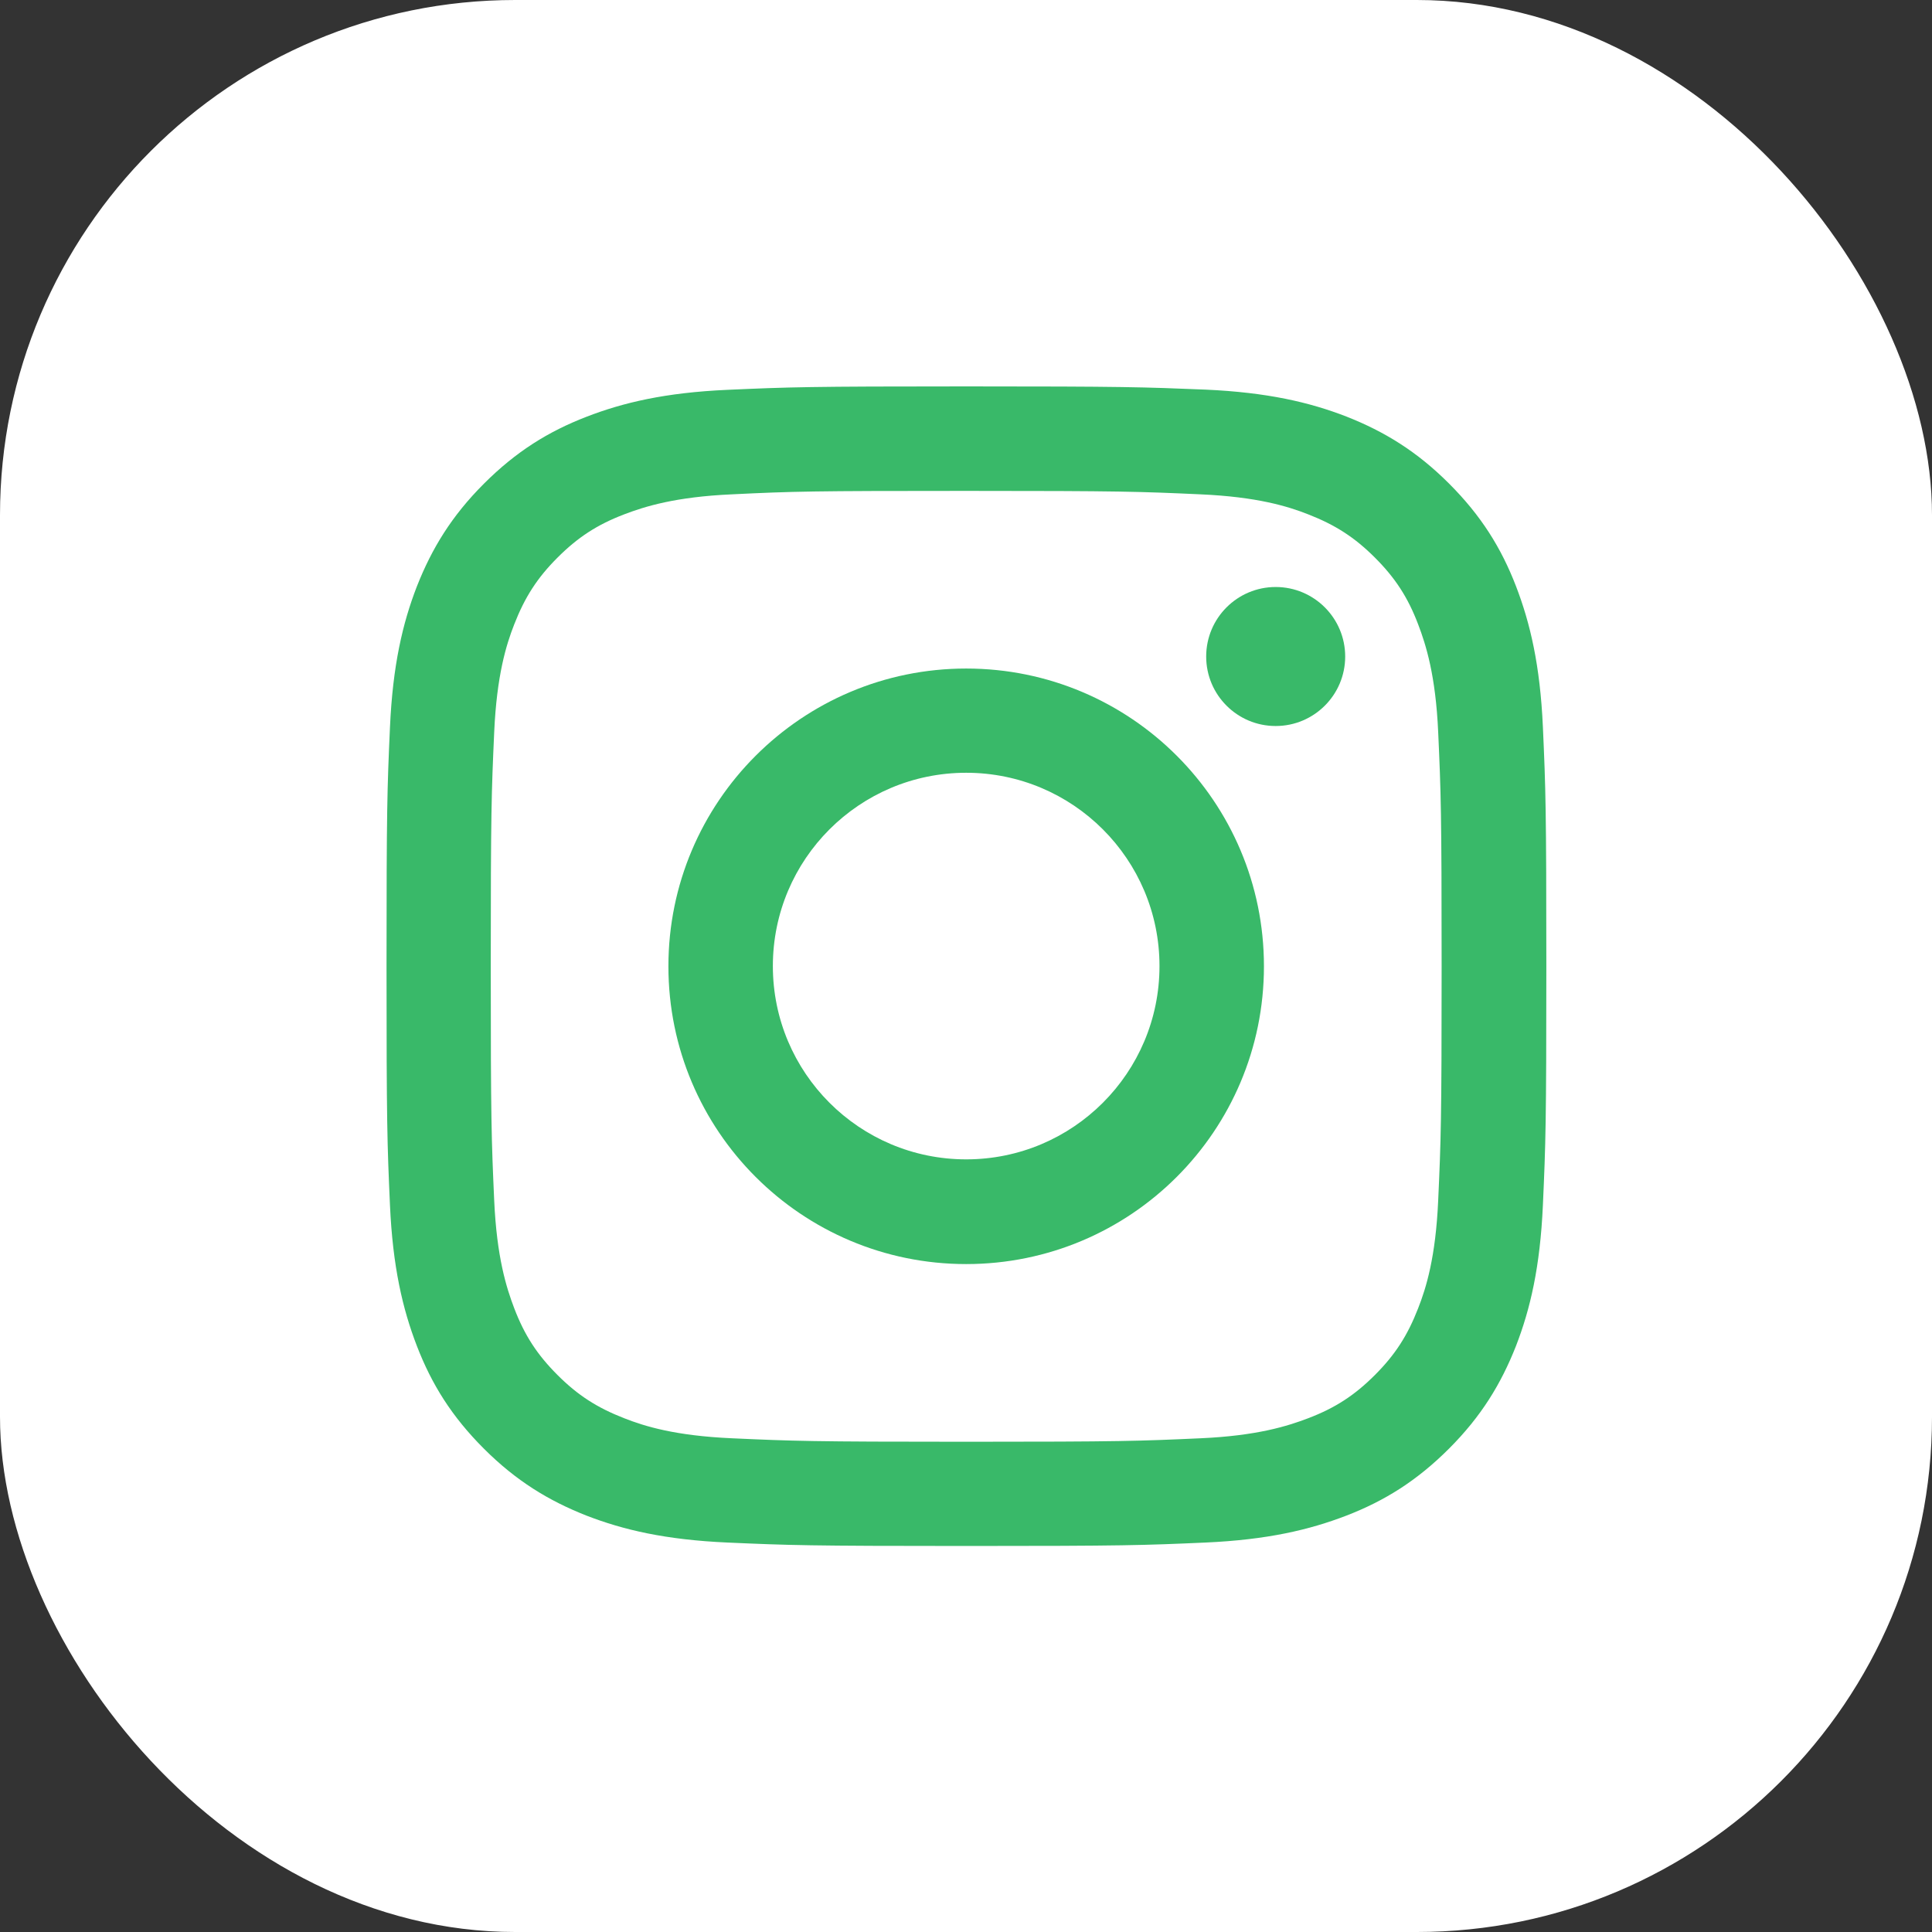 <svg width="60" height="60" viewBox="0 0 60 60" fill="none" xmlns="http://www.w3.org/2000/svg">
<rect x="0" y="0" width="60" height="60" fill="#333333" stroke="none"/>
<rect width="60" height="60" rx="16" fill="white"/>
<path d="M30.006 15.245C34.816 15.245 35.381 15.266 37.282 15.352C39.04 15.43 39.99 15.723 40.626 15.973C41.469 16.302 42.07 16.688 42.699 17.317C43.328 17.946 43.721 18.546 44.042 19.39C44.285 20.026 44.586 20.976 44.664 22.734C44.75 24.635 44.771 25.2 44.771 30.009C44.771 34.819 44.75 35.384 44.664 37.285C44.586 39.043 44.292 39.993 44.042 40.629C43.714 41.473 43.328 42.073 42.699 42.702C42.07 43.331 41.469 43.724 40.626 44.045C39.99 44.288 39.04 44.589 37.282 44.667C35.381 44.753 34.816 44.775 30.006 44.775C25.197 44.775 24.632 44.753 22.731 44.667C20.973 44.589 20.022 44.296 19.386 44.045C18.543 43.717 17.943 43.331 17.314 42.702C16.685 42.073 16.292 41.473 15.97 40.629C15.727 39.993 15.427 39.043 15.348 37.285C15.263 35.384 15.241 34.819 15.241 30.009C15.241 25.2 15.263 24.635 15.348 22.734C15.427 20.976 15.72 20.026 15.97 19.39C16.299 18.546 16.685 17.946 17.314 17.317C17.943 16.688 18.543 16.295 19.386 15.973C20.022 15.73 20.973 15.43 22.731 15.352C24.632 15.259 25.204 15.245 30.006 15.245ZM30.006 12C25.118 12 24.503 12.021 22.581 12.107C20.666 12.193 19.358 12.5 18.214 12.943C17.028 13.401 16.027 14.023 15.027 15.023C14.026 16.024 13.412 17.031 12.947 18.21C12.504 19.354 12.197 20.662 12.111 22.584C12.025 24.5 12.004 25.114 12.004 30.002C12.004 34.891 12.025 35.505 12.111 37.428C12.197 39.343 12.504 40.651 12.947 41.801C13.405 42.988 14.026 43.988 15.027 44.989C16.027 45.989 17.035 46.604 18.214 47.069C19.358 47.512 20.666 47.819 22.588 47.905C24.511 47.99 25.118 48.012 30.013 48.012C34.909 48.012 35.516 47.99 37.439 47.905C39.354 47.819 40.662 47.512 41.813 47.069C42.999 46.611 43.999 45.989 45 44.989C46.001 43.988 46.615 42.981 47.08 41.801C47.523 40.658 47.83 39.35 47.916 37.428C48.002 35.505 48.023 34.898 48.023 30.002C48.023 25.107 48.002 24.5 47.916 22.577C47.83 20.662 47.523 19.354 47.08 18.203C46.622 17.017 46.001 16.016 45 15.016C43.999 14.015 42.992 13.401 41.813 12.936C40.669 12.493 39.361 12.186 37.439 12.1C35.509 12.021 34.895 12 30.006 12Z" fill="#39B969"/>
<path d="M30.006 20.762C24.903 20.762 20.758 24.9 20.758 30.009C20.758 35.119 24.896 39.257 30.006 39.257C35.115 39.257 39.253 35.119 39.253 30.009C39.253 24.9 35.115 20.762 30.006 20.762ZM30.006 36.005C26.689 36.005 24.002 33.318 24.002 30.002C24.002 26.686 26.689 23.999 30.006 23.999C33.322 23.999 36.009 26.686 36.009 30.002C36.009 33.318 33.322 36.005 30.006 36.005Z" fill="#39B969"/>
<path d="M39.617 22.547C40.809 22.547 41.776 21.581 41.776 20.389C41.776 19.197 40.809 18.23 39.617 18.23C38.425 18.23 37.459 19.197 37.459 20.389C37.459 21.581 38.425 22.547 39.617 22.547Z" fill="#39B969"/>
</svg>
